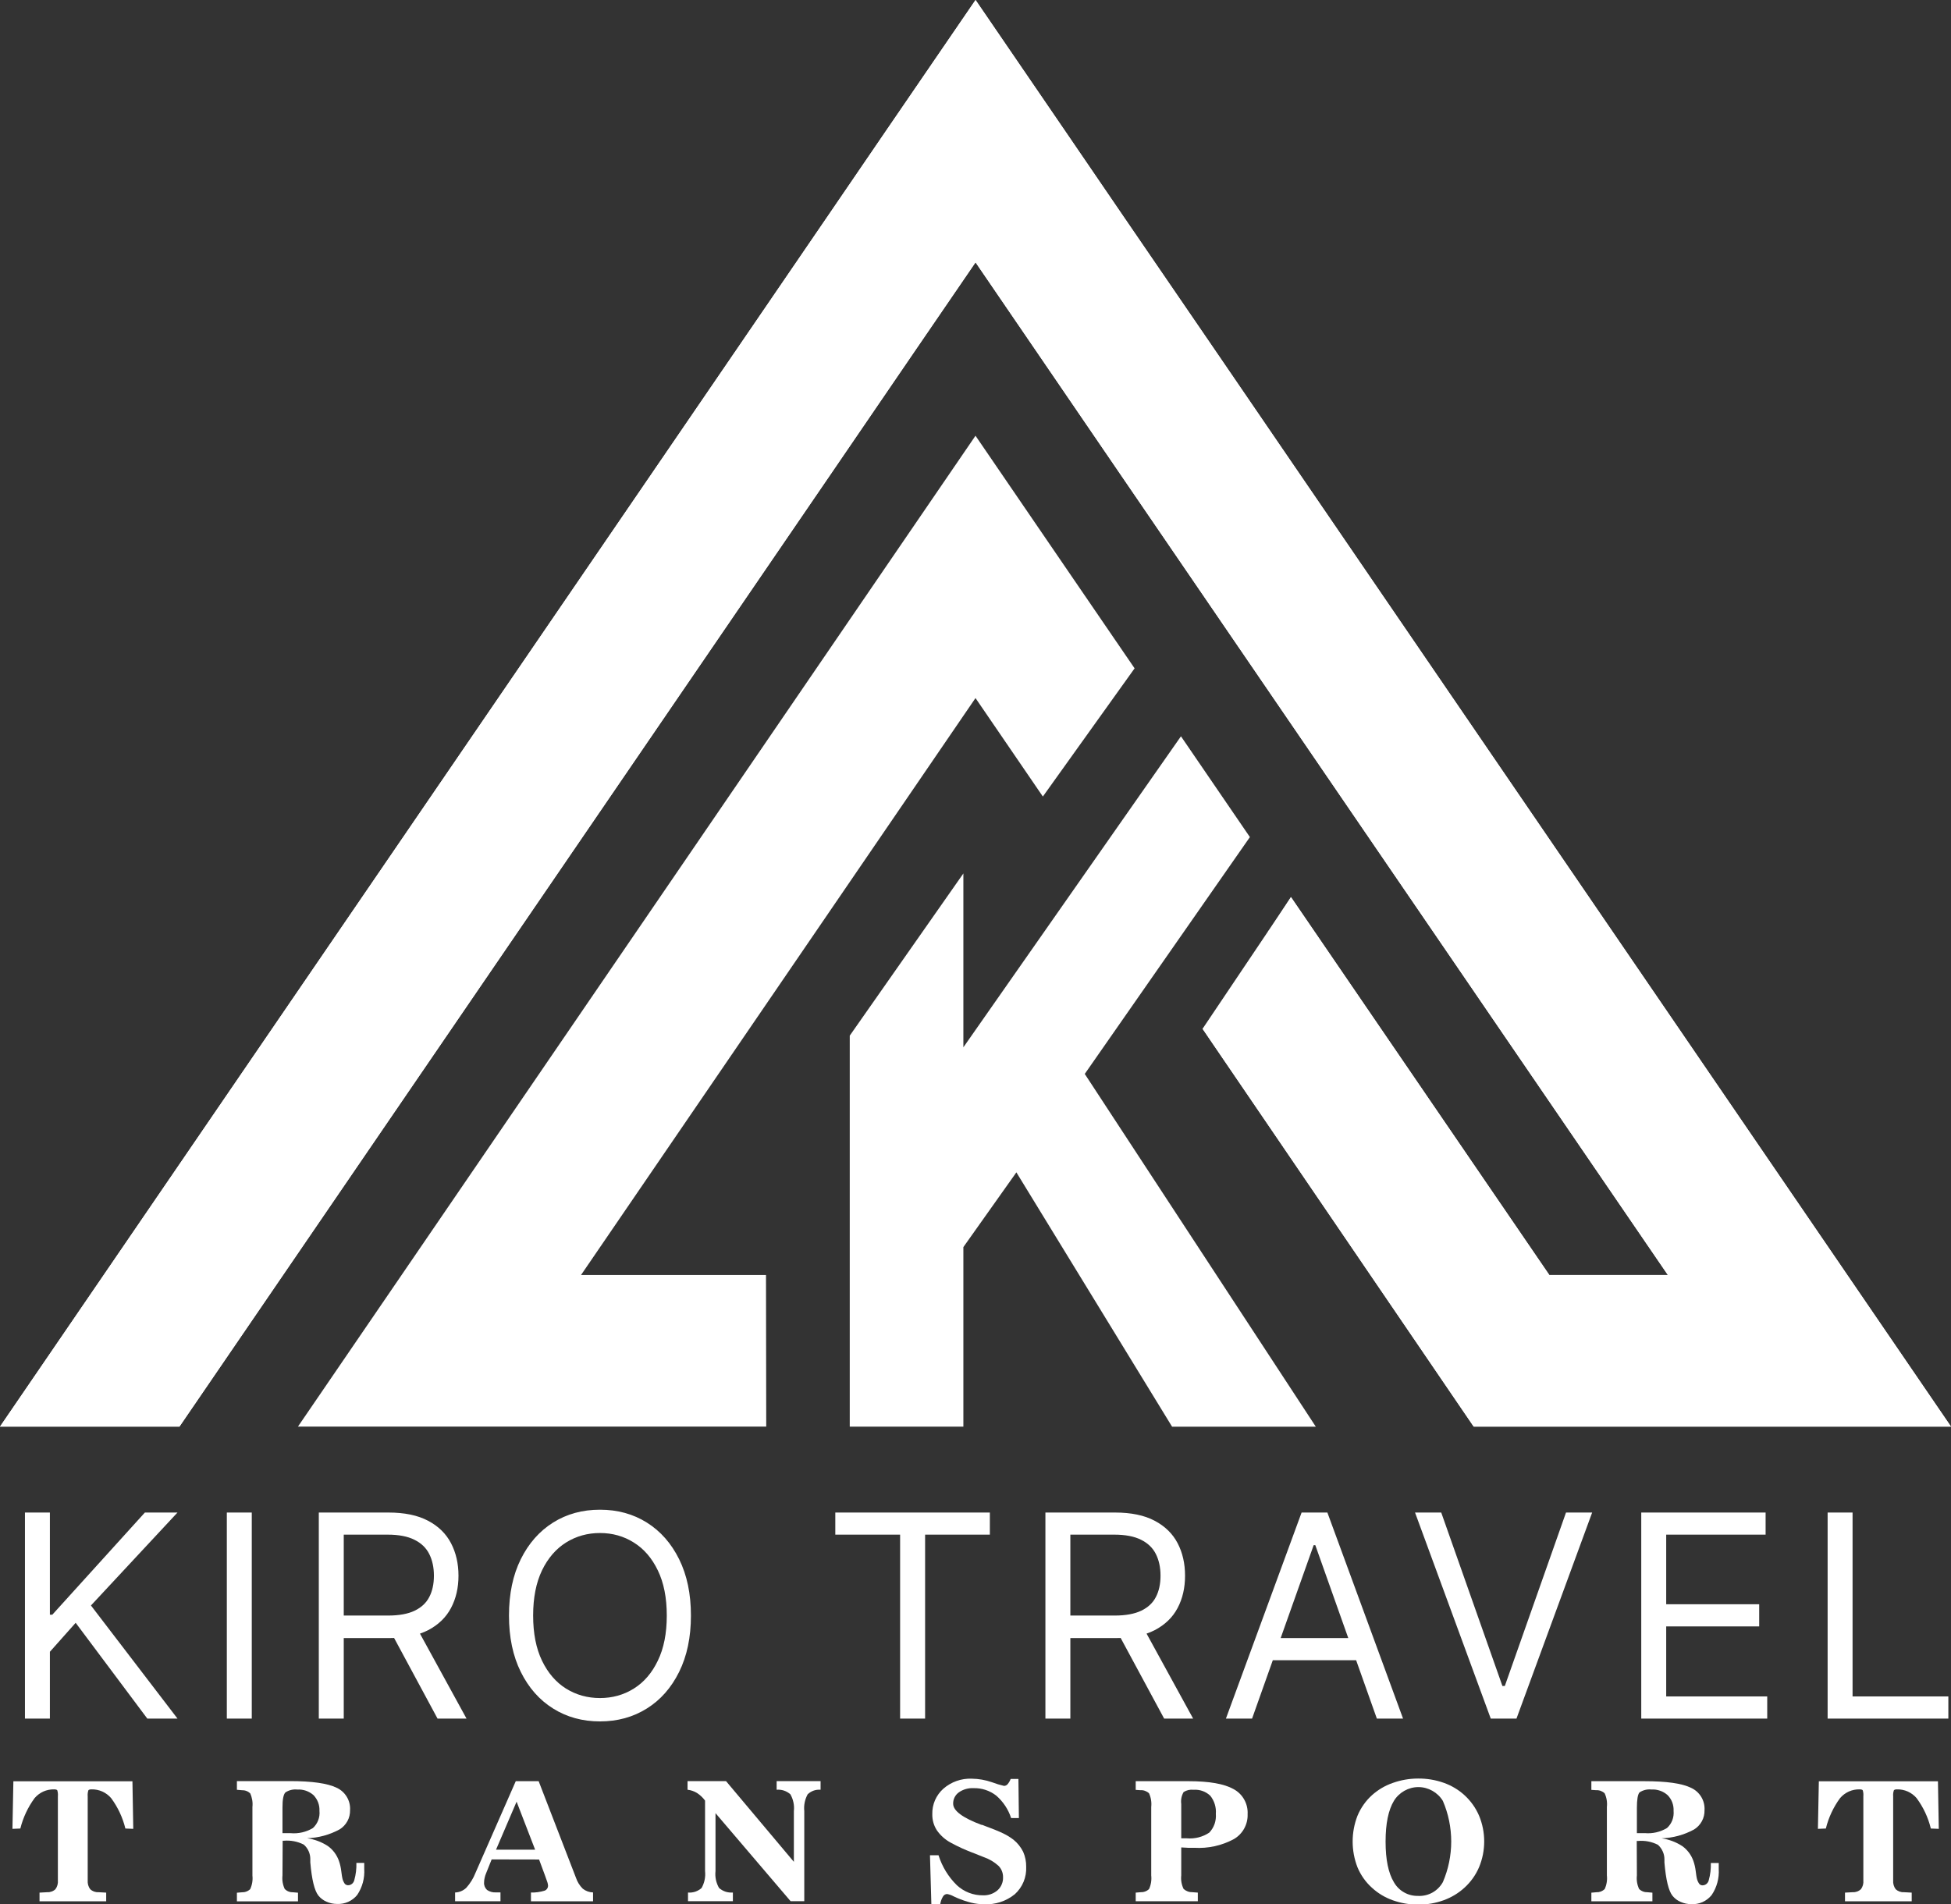 <svg width="42" height="41" viewBox="0 0 42 41" fill="none" xmlns="http://www.w3.org/2000/svg">
<rect x="0" y="0" width="42" height="41" fill="#333333" stroke="none"/>
<g clip-path="url(#clip0_690_61670)">
<path d="M24.425 14.389L22.93 12.204L21 9.381L19.069 12.204L6.414 30.714H16.495L16.49 27.45H12.508L21 15.029L22.45 17.149L24.425 14.389Z" fill="white"/>
<path d="M42 30.714H31.725L25.888 22.149L26.572 21.677L32.16 29.881H40.428L21.001 1.467L1.574 29.881H3.428L21.001 4.181L37.48 28.281H32.921L27.296 20.054L27.337 20.013L27.791 19.314L33.353 27.45H35.905L24.206 10.339L22.276 7.514L21.001 5.648L19.724 7.514L17.794 10.339L3.863 30.714H0L15.864 7.514L17.794 4.69L19.069 2.823L21.001 0L22.931 2.823L24.206 4.69L26.139 7.514L42 30.714Z" fill="white"/>
<path d="M42 30.714H31.725L25.888 22.149L27.296 20.054L27.791 19.314L33.353 27.45H35.905L24.206 10.339L22.276 7.514L21.001 5.648L19.724 7.514L17.794 10.339L3.863 30.714H0L15.864 7.514L17.794 4.69L19.069 2.823L21.001 0L22.931 2.823L24.206 4.69L26.139 7.514L42 30.714Z" fill="white"/>
<path d="M23.352 23.121L26.907 18.022L25.423 15.852L20.739 22.548V18.805L18.293 22.297V30.715H20.739V26.849L21.88 25.24L25.232 30.716H28.326L23.352 23.121Z" fill="white"/>
<path d="M0.537 37V32.564H1.074V34.764H1.126L3.119 32.564H3.821L1.958 34.565L3.821 37H3.171L1.629 34.938L1.074 35.562V37H0.537ZM5.42 32.564V37H4.883V32.564H5.42ZM6.863 37V32.564H8.362C8.708 32.564 8.993 32.623 9.215 32.741C9.438 32.858 9.602 33.019 9.709 33.224C9.816 33.429 9.87 33.663 9.87 33.924C9.87 34.185 9.816 34.417 9.709 34.619C9.602 34.822 9.438 34.98 9.218 35.096C8.997 35.21 8.714 35.267 8.371 35.267H7.157V34.782H8.353C8.59 34.782 8.781 34.747 8.925 34.678C9.071 34.608 9.176 34.51 9.241 34.383C9.308 34.255 9.341 34.102 9.341 33.924C9.341 33.746 9.308 33.591 9.241 33.458C9.175 33.325 9.069 33.223 8.923 33.151C8.777 33.077 8.584 33.04 8.345 33.04H7.4V37H6.863ZM8.951 35.007L10.043 37H9.419L8.345 35.007H8.951ZM14.874 34.782C14.874 35.25 14.789 35.654 14.62 35.995C14.451 36.336 14.22 36.599 13.925 36.783C13.63 36.968 13.294 37.061 12.916 37.061C12.537 37.061 12.201 36.968 11.906 36.783C11.612 36.599 11.38 36.336 11.211 35.995C11.042 35.654 10.957 35.25 10.957 34.782C10.957 34.314 11.042 33.91 11.211 33.569C11.38 33.228 11.612 32.965 11.906 32.78C12.201 32.595 12.537 32.503 12.916 32.503C13.294 32.503 13.63 32.595 13.925 32.78C14.22 32.965 14.451 33.228 14.62 33.569C14.789 33.91 14.874 34.314 14.874 34.782ZM14.354 34.782C14.354 34.398 14.29 34.074 14.161 33.809C14.034 33.545 13.862 33.345 13.643 33.209C13.427 33.073 13.184 33.005 12.916 33.005C12.647 33.005 12.404 33.073 12.186 33.209C11.969 33.345 11.796 33.545 11.668 33.809C11.541 34.074 11.477 34.398 11.477 34.782C11.477 35.166 11.541 35.49 11.668 35.754C11.796 36.019 11.969 36.219 12.186 36.355C12.404 36.49 12.647 36.558 12.916 36.558C13.184 36.558 13.427 36.49 13.643 36.355C13.862 36.219 14.034 36.019 14.161 35.754C14.29 35.49 14.354 35.166 14.354 34.782ZM17.982 33.04V32.564H21.309V33.04H19.915V37H19.377V33.04H17.982ZM22.505 37V32.564H24.004C24.35 32.564 24.635 32.623 24.857 32.741C25.079 32.858 25.244 33.019 25.351 33.224C25.458 33.429 25.511 33.663 25.511 33.924C25.511 34.185 25.458 34.417 25.351 34.619C25.244 34.822 25.08 34.98 24.859 35.096C24.638 35.21 24.356 35.267 24.012 35.267H22.799V34.782H23.995C24.232 34.782 24.422 34.747 24.567 34.678C24.713 34.608 24.818 34.51 24.883 34.383C24.95 34.255 24.983 34.102 24.983 33.924C24.983 33.746 24.95 33.591 24.883 33.458C24.817 33.325 24.71 33.223 24.565 33.151C24.419 33.077 24.226 33.04 23.986 33.04H23.042V37H22.505ZM24.593 35.007L25.685 37H25.061L23.986 35.007H24.593ZM26.954 37H26.391L28.02 32.564H28.575L30.204 37H29.64L28.315 33.266H28.28L26.954 37ZM27.162 35.267H29.433V35.744H27.162V35.267ZM31.026 32.564L32.343 36.298H32.395L33.712 32.564H34.275L32.646 37H32.092L30.462 32.564H31.026ZM35.332 37V32.564H38.009V33.04H35.869V34.539H37.871V35.016H35.869V36.523H38.044V37H35.332ZM39.344 37V32.564H39.881V36.523H41.943V37H39.344Z" fill="white"/>
<path d="M2.851 38.35L2.869 39.374L2.699 39.367C2.641 39.13 2.537 38.907 2.392 38.712C2.34 38.651 2.275 38.603 2.202 38.57C2.129 38.538 2.05 38.522 1.97 38.524C1.934 38.524 1.911 38.531 1.902 38.545C1.889 38.587 1.884 38.631 1.888 38.674V40.485C1.883 40.552 1.902 40.62 1.942 40.674C1.966 40.696 1.994 40.713 2.024 40.724C2.055 40.735 2.087 40.74 2.119 40.738L2.286 40.747V40.934H0.851V40.747L1.016 40.738C1.049 40.74 1.081 40.735 1.111 40.724C1.142 40.713 1.17 40.696 1.193 40.674C1.234 40.619 1.252 40.551 1.246 40.484V38.673C1.25 38.629 1.246 38.586 1.233 38.544C1.224 38.531 1.201 38.524 1.165 38.524C1.086 38.522 1.007 38.538 0.934 38.57C0.862 38.603 0.797 38.651 0.745 38.712C0.601 38.908 0.497 39.131 0.438 39.367L0.268 39.374L0.288 38.35H2.851Z" fill="white"/>
<path d="M6.081 40.377C6.07 40.478 6.087 40.579 6.13 40.67C6.154 40.693 6.182 40.712 6.214 40.724C6.245 40.736 6.278 40.741 6.312 40.74L6.415 40.749V40.935H5.1V40.749L5.207 40.74C5.24 40.741 5.273 40.736 5.303 40.724C5.334 40.713 5.362 40.695 5.386 40.672C5.428 40.581 5.445 40.479 5.434 40.379V38.904C5.445 38.804 5.428 38.702 5.386 38.609C5.362 38.587 5.334 38.569 5.303 38.558C5.272 38.546 5.239 38.541 5.206 38.542L5.1 38.533V38.346H6.24C6.717 38.346 7.052 38.394 7.246 38.489C7.337 38.53 7.413 38.598 7.465 38.684C7.517 38.769 7.542 38.869 7.536 38.969C7.538 39.053 7.519 39.135 7.479 39.208C7.439 39.281 7.381 39.343 7.31 39.386C7.095 39.503 6.856 39.568 6.611 39.576C6.77 39.599 6.923 39.656 7.058 39.744C7.168 39.823 7.251 39.935 7.296 40.063C7.321 40.133 7.337 40.206 7.346 40.279C7.357 40.366 7.365 40.419 7.37 40.437C7.379 40.481 7.398 40.522 7.424 40.559C7.434 40.569 7.445 40.576 7.458 40.581C7.471 40.587 7.485 40.589 7.499 40.588C7.529 40.587 7.558 40.575 7.581 40.555C7.604 40.535 7.62 40.508 7.627 40.478C7.661 40.358 7.676 40.233 7.672 40.107H7.841C7.841 40.123 7.841 40.138 7.841 40.156C7.841 40.175 7.841 40.2 7.841 40.236C7.854 40.436 7.8 40.633 7.689 40.798C7.637 40.862 7.57 40.912 7.496 40.946C7.421 40.979 7.339 40.995 7.257 40.991C7.179 40.991 7.101 40.975 7.03 40.943C6.962 40.914 6.903 40.87 6.856 40.813C6.771 40.708 6.712 40.469 6.68 40.096V40.027C6.681 39.968 6.668 39.909 6.644 39.854C6.62 39.8 6.584 39.752 6.539 39.713C6.406 39.645 6.257 39.617 6.109 39.63H6.085L6.081 40.377ZM6.081 38.915V39.467H6.148H6.255C6.423 39.482 6.591 39.444 6.736 39.357C6.786 39.311 6.826 39.253 6.85 39.189C6.875 39.125 6.884 39.056 6.877 38.987C6.88 38.925 6.87 38.862 6.848 38.804C6.826 38.746 6.792 38.693 6.749 38.648C6.701 38.606 6.646 38.574 6.586 38.553C6.527 38.533 6.464 38.524 6.401 38.528C6.31 38.518 6.219 38.54 6.144 38.59C6.101 38.634 6.08 38.745 6.081 38.921V38.915Z" fill="white"/>
<path d="M10.584 40.032L10.465 40.329C10.451 40.362 10.44 40.395 10.433 40.43C10.425 40.462 10.421 40.494 10.421 40.527C10.418 40.557 10.423 40.587 10.434 40.615C10.445 40.643 10.462 40.668 10.484 40.689C10.541 40.728 10.609 40.747 10.678 40.742H10.774V40.933H9.797V40.744C9.886 40.742 9.971 40.706 10.036 40.645C10.121 40.551 10.189 40.442 10.235 40.324L11.103 38.348H11.596L12.399 40.427C12.429 40.517 12.479 40.597 12.546 40.663C12.609 40.713 12.687 40.741 12.767 40.743V40.934H11.43V40.745C11.53 40.748 11.628 40.734 11.723 40.705C11.746 40.697 11.765 40.682 11.779 40.661C11.792 40.641 11.799 40.617 11.798 40.593C11.796 40.569 11.791 40.546 11.784 40.524C11.774 40.493 11.757 40.445 11.733 40.38L11.605 40.034L10.584 40.032ZM10.678 39.823H11.52L11.121 38.789L10.678 39.823Z" fill="white"/>
<path d="M17.09 38.992C17.104 38.866 17.077 38.739 17.014 38.629C16.973 38.594 16.927 38.567 16.876 38.55C16.826 38.534 16.772 38.527 16.719 38.532V38.346H17.665V38.532C17.614 38.528 17.563 38.534 17.515 38.551C17.468 38.568 17.424 38.595 17.387 38.63C17.327 38.74 17.301 38.866 17.314 38.991V40.931H17.019L15.403 39.036V40.284C15.389 40.411 15.416 40.538 15.48 40.648C15.521 40.683 15.568 40.71 15.619 40.727C15.67 40.743 15.723 40.749 15.777 40.745V40.931H14.811V40.745C14.864 40.75 14.917 40.743 14.967 40.727C15.017 40.71 15.063 40.683 15.103 40.648C15.165 40.538 15.192 40.411 15.178 40.284V38.766C15.131 38.701 15.072 38.646 15.005 38.602C14.943 38.564 14.873 38.54 14.801 38.532V38.346H15.629L17.09 40.084V38.992Z" fill="white"/>
<path d="M20.24 41.002H20.05L20.02 39.943H20.204C20.282 40.188 20.417 40.41 20.6 40.589C20.753 40.73 20.954 40.808 21.161 40.805C21.275 40.81 21.386 40.772 21.473 40.698C21.512 40.663 21.544 40.62 21.564 40.571C21.585 40.523 21.595 40.47 21.593 40.417C21.595 40.327 21.561 40.239 21.499 40.174C21.407 40.089 21.298 40.024 21.179 39.983L20.97 39.9C20.796 39.836 20.627 39.759 20.464 39.67C20.345 39.605 20.243 39.514 20.166 39.402C20.101 39.3 20.068 39.181 20.07 39.061C20.067 38.957 20.087 38.854 20.128 38.758C20.17 38.663 20.231 38.578 20.308 38.51C20.477 38.362 20.696 38.285 20.92 38.294C21.069 38.296 21.216 38.322 21.356 38.371C21.44 38.403 21.526 38.429 21.613 38.449C21.628 38.449 21.642 38.446 21.655 38.44C21.669 38.434 21.681 38.425 21.69 38.414C21.719 38.38 21.742 38.341 21.757 38.299H21.924L21.934 39.142H21.767C21.706 38.954 21.595 38.787 21.446 38.658C21.307 38.55 21.134 38.493 20.958 38.498C20.845 38.492 20.732 38.524 20.639 38.59C20.601 38.618 20.57 38.654 20.549 38.697C20.528 38.739 20.518 38.786 20.519 38.833C20.519 38.984 20.721 39.135 21.125 39.287H21.139C21.354 39.366 21.507 39.428 21.598 39.473C21.676 39.51 21.75 39.556 21.819 39.609C21.905 39.679 21.976 39.768 22.026 39.868C22.071 39.97 22.093 40.081 22.091 40.192C22.096 40.303 22.077 40.412 22.035 40.514C21.993 40.616 21.928 40.707 21.847 40.781C21.66 40.933 21.423 41.01 21.183 40.997C21.09 40.997 20.998 40.986 20.908 40.964C20.803 40.938 20.701 40.903 20.601 40.86L20.527 40.826C20.483 40.802 20.436 40.785 20.387 40.777C20.369 40.778 20.351 40.783 20.336 40.793C20.32 40.803 20.308 40.816 20.299 40.833C20.268 40.884 20.248 40.942 20.24 41.002Z" fill="white"/>
<path d="M25.429 40.377C25.418 40.477 25.436 40.578 25.48 40.668C25.507 40.692 25.537 40.71 25.57 40.722C25.604 40.734 25.639 40.739 25.674 40.738L25.786 40.747V40.933H24.449V40.747L24.557 40.738C24.59 40.739 24.622 40.734 24.653 40.722C24.684 40.711 24.712 40.693 24.736 40.67C24.778 40.579 24.794 40.477 24.783 40.377V38.904C24.794 38.803 24.778 38.701 24.736 38.609C24.712 38.586 24.683 38.569 24.652 38.557C24.622 38.545 24.589 38.54 24.556 38.542L24.449 38.535V38.348H25.59C26.032 38.348 26.354 38.405 26.555 38.518C26.652 38.57 26.732 38.648 26.785 38.744C26.839 38.84 26.864 38.949 26.858 39.059C26.862 39.167 26.836 39.273 26.784 39.368C26.732 39.462 26.656 39.54 26.563 39.594C26.302 39.735 26.007 39.8 25.712 39.782H25.576L25.429 39.774V40.377ZM25.429 38.839V39.578H25.477H25.549C25.719 39.593 25.89 39.55 26.033 39.455C26.084 39.401 26.122 39.338 26.147 39.268C26.171 39.198 26.18 39.124 26.174 39.05C26.185 38.91 26.142 38.771 26.055 38.662C26.007 38.616 25.95 38.581 25.888 38.559C25.826 38.537 25.759 38.528 25.694 38.533C25.619 38.524 25.544 38.541 25.48 38.582C25.435 38.659 25.417 38.75 25.429 38.839Z" fill="white"/>
<path d="M30.527 38.291C30.715 38.289 30.903 38.32 31.081 38.383C31.245 38.441 31.397 38.531 31.526 38.649C31.662 38.773 31.77 38.925 31.842 39.094C31.914 39.269 31.951 39.456 31.951 39.645C31.951 39.834 31.914 40.022 31.842 40.196C31.77 40.366 31.662 40.518 31.526 40.641C31.396 40.76 31.244 40.851 31.078 40.911C30.904 40.974 30.721 41.006 30.536 41.005C30.347 41.006 30.16 40.975 29.981 40.911C29.815 40.852 29.663 40.761 29.533 40.641C29.399 40.52 29.294 40.371 29.224 40.204C29.084 39.846 29.084 39.448 29.224 39.09C29.294 38.923 29.399 38.773 29.533 38.651C29.664 38.533 29.816 38.443 29.981 38.386C30.157 38.323 30.341 38.291 30.527 38.291ZM30.536 40.818C30.642 40.822 30.748 40.796 30.84 40.744C30.933 40.691 31.009 40.614 31.061 40.521C31.18 40.245 31.241 39.947 31.241 39.647C31.241 39.346 31.18 39.048 31.061 38.772C31.006 38.681 30.928 38.607 30.836 38.555C30.744 38.503 30.64 38.475 30.534 38.475C30.428 38.475 30.325 38.503 30.232 38.555C30.14 38.607 30.062 38.681 30.007 38.772C29.888 38.969 29.828 39.261 29.828 39.648C29.828 40.035 29.888 40.327 30.007 40.523C30.06 40.616 30.137 40.693 30.23 40.744C30.322 40.796 30.427 40.821 30.534 40.817L30.536 40.818Z" fill="white"/>
<path d="M35.238 40.377C35.227 40.477 35.243 40.578 35.286 40.669C35.311 40.693 35.339 40.711 35.371 40.723C35.402 40.735 35.435 40.74 35.469 40.739L35.572 40.748V40.934H34.258V40.748L34.366 40.739C34.398 40.74 34.431 40.735 34.462 40.724C34.492 40.712 34.52 40.694 34.544 40.672C34.587 40.58 34.603 40.479 34.592 40.378V38.904C34.603 38.803 34.587 38.701 34.544 38.609C34.52 38.586 34.492 38.569 34.461 38.557C34.43 38.545 34.397 38.54 34.364 38.542L34.258 38.535V38.348H35.398C35.875 38.348 36.21 38.395 36.404 38.491C36.495 38.532 36.571 38.6 36.623 38.685C36.675 38.771 36.7 38.871 36.694 38.971C36.696 39.054 36.677 39.137 36.637 39.21C36.597 39.283 36.539 39.345 36.468 39.388C36.253 39.505 36.014 39.57 35.769 39.578C35.928 39.601 36.081 39.658 36.216 39.746C36.326 39.825 36.409 39.937 36.454 40.065C36.479 40.135 36.495 40.208 36.504 40.281C36.515 40.368 36.523 40.421 36.528 40.439C36.538 40.483 36.556 40.524 36.582 40.56C36.592 40.571 36.603 40.578 36.616 40.584C36.629 40.589 36.643 40.591 36.657 40.59C36.687 40.589 36.716 40.577 36.739 40.557C36.762 40.537 36.779 40.51 36.785 40.48C36.819 40.36 36.834 40.234 36.83 40.109H37C37 40.125 37 40.14 37 40.158C37 40.176 37 40.202 37 40.239C37.012 40.438 36.959 40.635 36.847 40.8C36.794 40.865 36.727 40.917 36.651 40.951C36.574 40.985 36.491 41 36.408 40.995C36.329 40.995 36.252 40.979 36.18 40.947C36.113 40.919 36.053 40.874 36.007 40.818C35.921 40.713 35.863 40.474 35.831 40.1V40.032C35.831 39.972 35.819 39.913 35.794 39.859C35.77 39.805 35.734 39.756 35.69 39.717C35.557 39.65 35.408 39.621 35.26 39.635H35.235L35.238 40.377ZM35.238 38.914V39.466H35.304H35.406C35.574 39.481 35.742 39.443 35.886 39.356C35.937 39.31 35.976 39.253 36.001 39.188C36.025 39.124 36.034 39.055 36.028 38.987C36.031 38.924 36.021 38.862 35.999 38.803C35.977 38.745 35.943 38.692 35.899 38.648C35.852 38.606 35.797 38.573 35.737 38.553C35.677 38.532 35.614 38.523 35.551 38.527C35.461 38.517 35.37 38.539 35.294 38.59C35.257 38.633 35.238 38.744 35.238 38.921V38.914Z" fill="white"/>
<path d="M41.719 38.35L41.737 39.374L41.566 39.367C41.508 39.13 41.404 38.907 41.259 38.712C41.207 38.651 41.142 38.603 41.069 38.57C40.996 38.538 40.917 38.522 40.838 38.524C40.802 38.524 40.779 38.531 40.77 38.545C40.756 38.587 40.751 38.631 40.755 38.674V40.485C40.75 40.552 40.769 40.62 40.809 40.674C40.833 40.696 40.861 40.713 40.892 40.724C40.922 40.735 40.954 40.74 40.987 40.738L41.154 40.747V40.934H39.718V40.747L39.883 40.738C39.916 40.74 39.948 40.735 39.978 40.724C40.009 40.713 40.037 40.696 40.061 40.674C40.101 40.619 40.12 40.551 40.113 40.484V38.673C40.117 38.629 40.113 38.586 40.1 38.544C40.092 38.531 40.068 38.524 40.032 38.524C39.953 38.522 39.874 38.538 39.801 38.57C39.729 38.603 39.664 38.651 39.612 38.712C39.468 38.908 39.364 39.131 39.306 39.367L39.135 39.374L39.155 38.35H41.719Z" fill="white"/>
</g>
<defs>
<clipPath id="clip0_690_61670">
<rect width="42" height="41" fill="white"/>
</clipPath>
</defs>
</svg>
